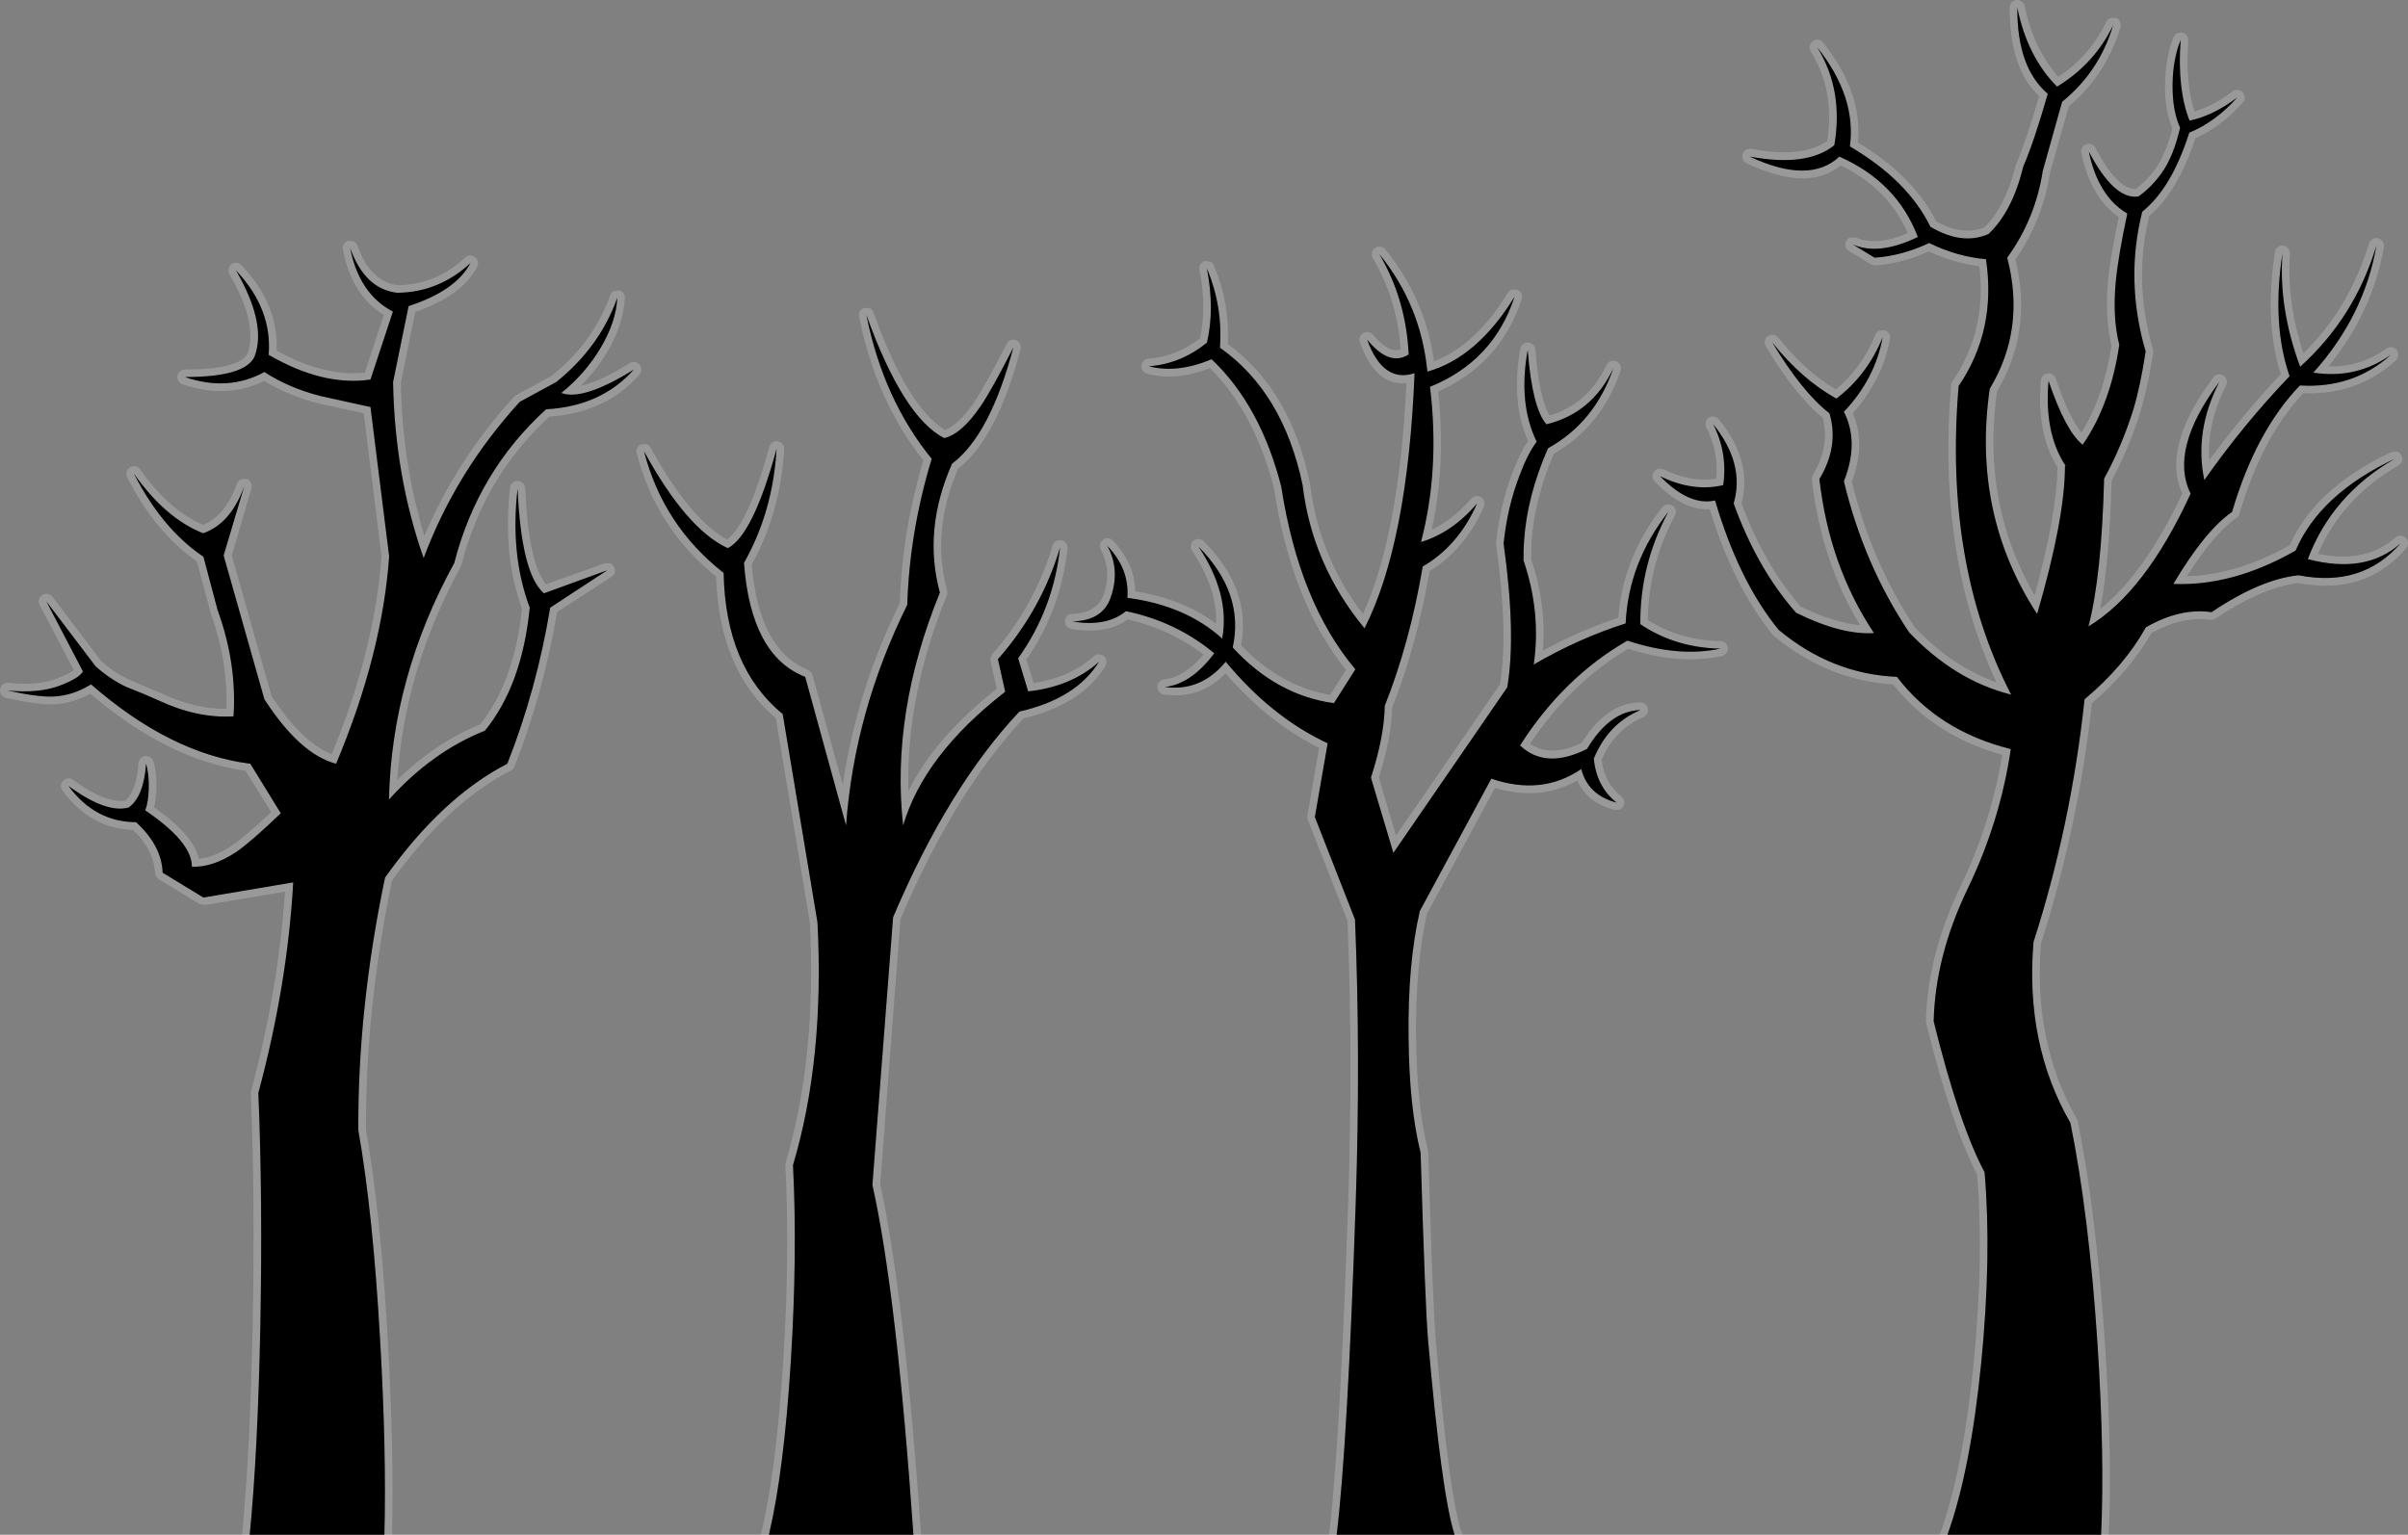 <?xml version="1.0" encoding="UTF-8" standalone="no"?>
<svg xmlns:ffdec="https://www.free-decompiler.com/flash" xmlns:xlink="http://www.w3.org/1999/xlink" ffdec:objectType="shape" height="612.0px" width="960.0px" xmlns="http://www.w3.org/2000/svg">
  <rect width="100%" height="100%" fill="#808080" stroke="none"/>
  <g transform="matrix(1.0, 0.0, 0.0, 1.0, 480.0, 306.0)">
    <path d="M296.4 306.0 L293.3 306.0 Q302.6 280.65 306.85 237.35 311.0 195.2 308.2 162.3 298.1 143.1 287.9 101.95 L287.8 101.15 Q288.5 74.4 301.85 46.95 313.9 21.7 318.25 -5.0 290.9 -12.6 274.75 -33.1 248.5 -34.7 227.15 -52.5 L226.75 -52.9 Q211.2 -71.85 201.6 -103.0 191.2 -102.1 179.7 -114.0 178.9 -114.75 178.85 -115.85 178.75 -117.0 179.4 -117.9 180.05 -118.8 181.15 -119.05 L183.2 -118.85 Q194.1 -113.5 204.25 -115.15 205.25 -125.75 200.3 -135.45 199.75 -136.55 200.05 -137.7 200.35 -138.85 201.3 -139.45 202.25 -140.1 203.45 -139.85 204.55 -139.75 205.3 -138.75 218.8 -122.05 214.3 -105.3 223.25 -80.95 237.9 -64.1 251.2 -57.65 261.55 -56.7 246.0 -82.4 242.35 -114.65 242.2 -115.65 242.75 -116.6 249.65 -128.05 246.65 -139.45 235.9 -148.1 224.0 -167.9 223.4 -169.0 223.6 -170.15 223.85 -171.35 224.8 -172.0 225.8 -172.65 227.0 -172.5 228.2 -172.35 228.95 -171.4 239.5 -158.05 251.9 -150.7 262.25 -159.2 267.7 -172.6 268.15 -173.7 269.15 -174.15 L271.4 -174.35 Q272.45 -174.05 273.1 -173.0 273.7 -172.05 273.5 -170.9 270.5 -154.45 258.65 -141.25 264.0 -129.05 258.25 -113.95 266.1 -81.9 283.4 -55.85 L283.4 -55.8 283.45 -55.75 Q298.25 -40.2 315.95 -33.9 292.15 -84.75 297.85 -152.35 297.9 -153.1 298.3 -153.8 312.25 -174.25 309.1 -199.85 298.85 -201.1 289.0 -205.75 278.2 -200.9 267.55 -200.15 266.6 -200.15 265.8 -200.65 L257.15 -205.9 Q256.1 -206.5 255.8 -207.65 255.5 -208.8 256.0 -209.85 256.55 -210.95 257.7 -211.35 L259.9 -211.25 Q268.3 -207.75 280.6 -213.05 272.75 -230.95 253.85 -240.0 240.85 -229.35 216.35 -240.85 215.3 -241.35 214.85 -242.35 214.45 -243.45 214.8 -244.55 215.1 -245.7 216.1 -246.25 217.1 -246.85 218.2 -246.65 238.4 -242.8 248.5 -249.8 251.6 -269.8 241.9 -285.55 241.25 -286.55 241.55 -287.7 241.8 -288.9 242.75 -289.6 243.7 -290.3 244.9 -290.15 246.1 -289.95 246.85 -289.0 262.6 -269.2 260.7 -249.2 282.9 -235.75 291.95 -217.7 302.35 -211.9 311.05 -215.25 319.6 -223.65 323.7 -240.4 L323.9 -240.85 Q327.85 -249.95 332.95 -267.65 321.1 -278.85 321.2 -302.9 321.2 -304.1 321.95 -304.95 322.75 -305.85 323.9 -306.0 325.0 -306.1 326.0 -305.4 326.95 -304.7 327.2 -303.5 330.8 -286.35 340.6 -275.35 353.3 -283.8 359.75 -297.35 360.3 -298.4 361.4 -298.8 L363.6 -298.85 Q364.7 -298.45 365.2 -297.35 365.7 -296.3 365.4 -295.15 359.65 -276.1 344.8 -263.65 L337.3 -237.2 Q334.3 -218.0 323.45 -202.55 330.5 -174.1 316.15 -149.95 309.85 -105.25 331.15 -68.6 340.0 -100.95 340.25 -119.7 331.8 -133.35 333.65 -154.4 333.8 -155.45 334.55 -156.25 335.3 -157.05 336.3 -157.1 337.4 -157.3 338.3 -156.7 339.2 -156.15 339.55 -155.1 344.75 -139.8 349.8 -133.5 358.75 -147.95 361.8 -168.3 359.1 -179.4 360.4 -193.95 361.3 -203.3 364.7 -219.45 353.6 -227.0 349.8 -244.9 349.5 -246.05 350.1 -247.05 350.65 -248.1 351.7 -248.45 352.75 -248.9 353.8 -248.45 354.85 -248.05 355.4 -247.0 363.9 -230.65 371.45 -230.6 376.4 -234.35 380.0 -239.7 383.65 -245.3 386.05 -254.8 383.05 -261.85 383.15 -272.1 383.2 -282.7 386.5 -291.15 386.95 -292.25 387.95 -292.8 L390.0 -293.0 Q391.1 -292.8 391.75 -291.85 392.45 -290.95 392.4 -289.8 391.2 -272.95 394.85 -261.55 402.3 -263.7 410.05 -269.55 410.95 -270.3 412.15 -270.15 413.3 -270.05 414.1 -269.15 414.85 -268.35 414.9 -267.15 414.9 -266.0 414.1 -265.1 405.55 -255.45 395.2 -250.85 388.15 -229.4 376.8 -219.85 370.45 -193.65 378.35 -166.7 L378.4 -165.35 Q376.2 -151.2 373.2 -141.5 368.8 -127.35 361.85 -114.35 361.0 -82.45 357.3 -63.15 375.1 -77.4 390.0 -109.15 381.65 -127.65 402.35 -155.45 403.0 -156.45 404.2 -156.7 405.35 -156.9 406.4 -156.25 407.35 -155.6 407.7 -154.45 408.0 -153.3 407.45 -152.2 399.8 -137.25 400.75 -122.45 414.0 -140.6 429.3 -156.8 422.7 -177.3 426.95 -205.5 427.15 -206.75 428.1 -207.45 429.05 -208.2 430.3 -208.05 431.45 -207.95 432.25 -206.95 433.0 -206.05 432.95 -204.8 431.6 -185.5 438.3 -165.1 456.7 -183.25 464.45 -208.9 464.8 -210.05 465.9 -210.65 466.9 -211.25 468.1 -210.95 469.25 -210.7 469.9 -209.7 470.6 -208.65 470.4 -207.5 465.8 -181.4 448.3 -159.9 461.0 -159.55 471.4 -167.0 472.4 -167.7 473.6 -167.55 474.7 -167.4 475.5 -166.45 476.2 -165.55 476.15 -164.35 476.05 -163.15 475.15 -162.3 459.8 -148.35 438.2 -149.2 421.7 -131.45 412.75 -101.0 412.45 -100.0 411.55 -99.4 402.4 -93.0 391.85 -76.2 411.85 -76.8 432.85 -88.6 442.9 -111.4 473.45 -125.75 L475.75 -125.95 Q476.8 -125.5 477.4 -124.4 477.95 -123.4 477.65 -122.2 477.3 -121.05 476.2 -120.4 453.7 -107.4 444.1 -85.15 463.1 -81.25 474.95 -91.6 475.85 -92.45 477.05 -92.4 478.25 -92.4 479.1 -91.5 479.95 -90.65 480.0 -89.45 480.05 -88.3 479.3 -87.4 463.1 -68.45 436.25 -73.5 422.0 -71.85 403.3 -59.35 402.35 -58.75 401.3 -58.85 390.0 -60.4 377.7 -53.55 369.1 -38.5 354.0 -25.6 348.5 23.9 333.7 70.15 330.5 109.75 348.0 140.25 L348.35 141.15 Q355.75 177.95 359.15 229.5 362.15 274.45 360.7 306.0 L357.65 306.0 Q359.1 274.55 356.2 229.65 352.8 178.25 345.4 141.75 327.3 110.35 330.7 69.65 345.7 22.9 351.05 -27.15 366.85 -40.35 375.5 -55.85 389.15 -63.7 401.7 -61.9 421.3 -75.1 436.4 -76.6 461.7 -71.65 477.0 -89.3 463.1 -76.95 440.05 -83.05 449.7 -108.6 474.7 -123.05 444.8 -108.9 435.2 -86.45 410.1 -72.15 386.45 -73.15 399.1 -94.45 409.85 -101.85 419.3 -134.0 436.9 -152.3 458.15 -151.0 473.15 -164.5 459.4 -154.75 442.25 -157.4 462.5 -179.95 467.4 -208.0 458.7 -179.3 437.0 -159.75 428.35 -183.05 429.95 -205.05 425.65 -176.5 432.8 -156.0 414.3 -136.65 398.8 -114.55 394.7 -134.0 404.75 -153.65 384.7 -126.65 393.35 -109.15 375.25 -69.85 352.6 -56.2 357.85 -76.3 358.85 -115.15 365.95 -128.2 370.4 -142.4 373.3 -151.9 375.4 -165.85 367.15 -194.15 374.05 -221.6 385.7 -230.85 392.8 -253.1 403.25 -257.4 411.9 -267.1 402.2 -259.8 392.9 -257.9 387.95 -270.45 389.35 -290.05 386.2 -282.1 386.15 -272.1 386.05 -261.9 389.15 -255.05 386.65 -244.3 382.5 -238.05 378.35 -231.8 372.55 -227.65 362.9 -226.2 352.75 -245.55 356.5 -227.65 368.1 -220.85 364.4 -203.45 363.5 -193.65 362.15 -179.35 364.9 -168.5 361.4 -144.7 350.3 -128.65 343.5 -134.05 336.7 -154.1 334.85 -133.35 343.5 -120.25 L343.25 -120.1 Q343.2 -99.1 332.15 -61.15 306.05 -101.15 313.25 -150.95 327.65 -174.9 320.2 -203.25 331.4 -218.6 334.4 -237.9 L342.1 -265.4 Q356.9 -277.4 362.45 -295.95 355.1 -280.6 340.1 -271.45 328.25 -283.3 324.25 -302.9 324.1 -279.05 336.4 -268.6 330.85 -249.3 326.65 -239.65 322.25 -221.55 312.7 -212.65 302.3 -208.1 289.6 -215.55 280.6 -234.05 257.5 -247.6 260.15 -267.45 244.5 -287.1 255.05 -270.05 251.3 -248.1 240.5 -239.3 217.6 -243.55 241.4 -232.4 253.3 -243.55 276.25 -233.45 284.6 -211.5 269.0 -203.95 258.7 -208.5 L267.35 -203.25 Q278.15 -203.95 289.1 -209.1 300.2 -203.65 311.75 -202.65 316.0 -174.35 300.85 -152.05 294.85 -81.2 321.8 -29.0 299.35 -34.65 281.1 -53.85 263.1 -80.75 255.1 -114.1 261.3 -129.65 255.1 -141.8 267.5 -154.85 270.55 -171.45 264.3 -156.25 252.1 -147.05 238.25 -154.75 226.55 -169.45 238.55 -149.55 249.35 -141.2 253.25 -128.15 245.35 -114.95 249.25 -80.4 267.1 -53.55 254.2 -52.7 236.05 -61.65 220.5 -79.3 211.15 -105.25 215.75 -121.05 203.0 -136.85 208.85 -125.3 207.0 -112.55 194.95 -109.7 181.85 -116.1 193.5 -104.1 203.75 -106.45 213.25 -74.2 229.1 -54.85 250.25 -37.2 276.25 -36.1 292.75 -14.5 321.65 -7.3 317.45 21.35 304.55 48.2 291.55 75.05 290.9 101.25 301.1 142.55 311.2 161.45 314.05 194.9 309.85 237.5 305.6 280.4 296.4 306.0 M52.9 306.0 L49.85 306.0 Q54.2 270.25 57.5 173.25 59.4 114.9 57.2 61.2 L41.4 20.9 Q41.1 20.1 41.2 19.3 L45.9 -7.8 Q25.6 -17.85 8.6 -37.5 -1.6 -27.1 -15.9 -29.0 -17.05 -29.2 -17.75 -30.05 -18.55 -30.95 -18.55 -32.05 -18.55 -33.25 -17.75 -34.1 -17.05 -34.95 -15.85 -35.05 -7.55 -36.15 -0.2 -45.0 -13.45 -55.15 -30.4 -59.0 -38.9 -52.85 -52.9 -55.2 -54.05 -55.45 -54.8 -56.35 -55.5 -57.3 -55.45 -58.45 -55.3 -59.6 -54.5 -60.45 -53.65 -61.2 -52.5 -61.2 -42.85 -61.5 -40.1 -68.65 -36.6 -78.3 -41.15 -86.85 -41.7 -87.9 -41.45 -89.0 -41.2 -90.1 -40.25 -90.75 -39.35 -91.5 -38.2 -91.35 -37.15 -91.25 -36.3 -90.4 -27.65 -81.35 -27.4 -70.2 -8.35 -67.2 4.85 -57.25 5.3 -71.3 -4.7 -86.3 -5.4 -87.35 -5.2 -88.5 -5.05 -89.7 -4.15 -90.4 -3.25 -91.2 -2.05 -91.05 -0.9 -91.0 -0.05 -90.15 18.95 -71.0 14.75 -48.75 30.35 -32.35 50.3 -28.9 L56.6 -38.85 Q34.85 -65.85 27.85 -111.5 20.1 -141.55 2.4 -159.2 -11.45 -153.9 -22.75 -157.0 -23.8 -157.3 -24.4 -158.2 -25.1 -159.1 -24.95 -160.25 -24.9 -161.3 -24.05 -162.1 -23.3 -162.9 -22.2 -162.95 -10.85 -163.85 -1.55 -171.1 1.1 -183.7 -1.8 -198.35 -2.05 -199.55 -1.45 -200.5 -0.9 -201.55 0.25 -201.9 L2.45 -201.7 Q3.5 -201.25 3.95 -200.15 10.3 -185.1 9.5 -168.85 34.5 -150.55 42.25 -113.2 L42.3 -112.95 Q45.7 -84.3 63.4 -61.1 77.95 -93.55 80.7 -153.3 68.65 -151.8 62.15 -169.45 61.8 -170.55 62.15 -171.55 62.5 -172.6 63.55 -173.15 64.5 -173.75 65.6 -173.55 66.65 -173.4 67.4 -172.5 73.4 -165.2 78.4 -166.55 77.1 -186.4 67.3 -203.05 66.7 -204.1 66.95 -205.2 67.2 -206.45 68.2 -207.1 69.2 -207.8 70.4 -207.65 71.5 -207.45 72.3 -206.55 88.25 -186.9 91.7 -161.95 108.3 -168.25 121.2 -189.3 121.8 -190.25 122.9 -190.55 L125.05 -190.45 Q126.05 -189.95 126.55 -188.9 126.95 -187.85 126.65 -186.7 118.15 -160.85 93.35 -149.85 96.5 -120.85 90.8 -94.8 99.35 -98.85 106.5 -107.1 107.2 -108.0 108.35 -108.2 109.45 -108.4 110.45 -107.75 111.35 -107.15 111.7 -106.05 112.0 -105.0 111.55 -103.9 104.05 -86.9 89.95 -78.25 84.7 -48.2 75.05 -23.95 74.75 -12.0 69.7 4.1 L76.55 27.2 118.0 -33.1 Q121.4 -53.85 116.45 -88.8 L116.45 -89.5 Q117.95 -104.4 123.0 -117.55 L123.0 -117.5 Q126.0 -125.45 129.2 -130.15 122.3 -145.6 126.1 -166.85 126.3 -168.0 127.2 -168.75 128.05 -169.45 129.25 -169.4 130.4 -169.35 131.2 -168.5 132.0 -167.7 132.1 -166.55 133.6 -147.35 137.75 -140.3 153.1 -144.8 160.5 -160.5 161.0 -161.55 162.1 -162.0 163.2 -162.4 164.35 -162.0 165.4 -161.55 165.95 -160.4 166.45 -159.35 166.1 -158.2 158.45 -135.95 139.5 -125.1 131.75 -107.15 130.6 -90.1 L130.45 -83.05 Q136.55 -64.85 135.1 -46.55 149.9 -54.6 165.2 -59.65 166.9 -83.55 182.7 -103.75 183.4 -104.65 184.6 -104.8 185.75 -105.05 186.8 -104.4 187.75 -103.8 188.05 -102.6 188.3 -101.45 187.75 -100.4 177.2 -80.8 176.95 -58.75 189.8 -50.65 205.9 -50.35 207.05 -50.35 207.9 -49.6 208.75 -48.8 208.85 -47.65 209.0 -46.5 208.25 -45.55 207.6 -44.65 206.45 -44.4 189.65 -40.8 169.1 -47.3 146.1 -33.65 130.0 -9.4 138.2 -3.8 150.55 -9.75 160.55 -25.85 173.95 -25.9 174.95 -25.95 175.85 -25.2 176.7 -24.55 176.95 -23.55 177.2 -22.45 176.7 -21.5 176.15 -20.5 175.2 -20.05 163.8 -15.25 158.5 -3.05 159.65 6.3 166.4 11.6 167.2 12.3 167.45 13.35 167.7 14.4 167.2 15.35 166.75 16.35 165.8 16.8 L163.75 17.0 Q152.75 14.15 148.85 5.25 134.1 13.55 116.0 8.2 L88.9 58.35 Q84.25 78.75 84.55 107.6 84.85 135.05 89.3 152.85 L89.4 153.55 Q91.25 215.15 92.35 227.8 97.75 291.7 103.0 306.0 L99.9 306.0 Q94.7 289.9 89.3 228.05 88.2 215.3 86.35 153.65 81.8 135.55 81.55 107.6 81.2 78.15 86.05 57.25 L114.55 4.5 Q134.7 11.4 150.4 0.65 153.1 11.1 164.5 14.05 156.5 7.75 155.4 -3.5 161.15 -17.5 174.0 -22.85 161.8 -22.55 152.7 -7.35 136.15 0.95 126.0 -8.75 143.3 -35.9 168.8 -50.55 189.2 -43.8 205.85 -47.35 187.9 -47.7 173.95 -57.1 173.75 -80.8 185.1 -101.85 169.2 -81.55 168.1 -57.4 149.35 -51.45 131.45 -41.0 134.45 -61.75 127.4 -82.45 127.3 -86.35 127.6 -90.3 128.8 -108.3 137.15 -127.25 155.75 -137.55 163.2 -159.15 154.75 -141.2 136.5 -136.8 130.85 -143.35 129.05 -166.4 125.2 -145.05 132.65 -129.85 129.1 -125.25 125.8 -116.4 120.9 -103.65 119.45 -89.2 124.5 -53.1 120.9 -31.9 L75.5 34.1 66.55 4.1 Q71.9 -12.5 72.05 -24.55 81.95 -49.3 87.2 -80.1 101.4 -88.35 108.85 -105.2 99.0 -93.65 86.5 -89.85 94.1 -118.85 90.1 -151.75 115.4 -162.0 123.8 -187.65 108.85 -163.35 89.05 -157.8 86.5 -184.25 69.95 -204.6 80.6 -186.45 81.6 -164.65 73.9 -159.7 65.05 -170.55 71.4 -153.05 83.95 -157.2 81.25 -89.5 64.0 -55.45 43.1 -80.75 39.3 -112.6 31.55 -149.6 6.35 -167.35 7.55 -183.75 1.15 -198.95 4.3 -182.95 1.2 -169.4 -9.2 -160.9 -21.95 -159.95 -10.8 -157.0 3.05 -162.75 22.55 -144.25 30.8 -111.95 37.9 -65.8 60.35 -39.1 L51.8 -25.6 Q29.0 -28.7 11.45 -47.8 16.2 -69.4 -2.2 -88.05 10.5 -68.95 7.25 -51.35 -7.25 -64.55 -30.55 -67.6 -29.7 -79.15 -38.5 -88.3 -33.3 -78.6 -37.25 -67.6 -40.45 -58.5 -52.4 -58.2 -38.95 -55.9 -31.1 -62.3 -11.05 -58.1 4.1 -45.5 -5.05 -33.25 -15.55 -32.05 -1.15 -30.15 8.65 -42.15 27.0 -20.0 49.3 -9.6 L44.2 19.8 60.2 60.65 Q62.45 114.7 60.5 173.3 57.25 270.05 52.9 306.0 M-380.45 306.0 L-383.5 306.0 Q-380.3 273.1 -379.25 222.3 -378.3 171.05 -380.0 130.0 L-379.9 129.1 Q-368.9 88.0 -366.4 49.55 L-398.4 54.9 -400.45 54.5 -416.7 44.6 -417.8 43.5 Q-418.2 42.85 -418.2 42.15 -418.6 32.95 -426.95 24.95 -443.95 24.4 -455.1 9.25 -455.8 8.3 -455.7 7.2 -455.65 6.05 -454.8 5.3 -454.0 4.5 -452.9 4.4 -451.8 4.25 -450.9 4.95 -437.8 14.5 -430.0 13.25 -425.5 9.2 -424.8 -1.7 -424.75 -2.8 -423.95 -3.55 -423.2 -4.35 -422.1 -4.5 -421.0 -4.6 -420.1 -4.0 -419.15 -3.4 -418.8 -2.3 -417.5 2.2 -417.65 8.5 -417.8 12.85 -418.55 15.95 -402.7 27.1 -400.75 36.45 -394.5 35.85 -387.4 31.1 -381.8 27.2 -371.9 17.85 L-382.1 1.35 Q-413.1 -2.95 -444.0 -29.4 -451.2 -25.45 -458.7 -25.15 -465.2 -24.9 -477.6 -27.7 -478.8 -28.0 -479.45 -28.95 -480.1 -30.0 -479.95 -31.15 -479.75 -32.35 -478.8 -33.05 -477.85 -33.85 -476.65 -33.7 -465.25 -32.5 -457.5 -35.35 -452.45 -37.3 -450.55 -38.75 L-464.2 -64.8 Q-464.75 -65.8 -464.45 -66.95 -464.15 -68.1 -463.15 -68.7 -462.2 -69.35 -461.0 -69.2 -459.85 -69.0 -459.1 -68.05 L-439.55 -42.25 Q-434.15 -37.6 -428.45 -34.95 L-428.65 -35.0 -415.6 -29.5 Q-402.25 -23.25 -389.75 -23.3 -389.1 -42.35 -396.05 -61.7 L-396.1 -61.95 -401.5 -82.1 Q-417.95 -93.5 -429.3 -115.65 -429.85 -116.75 -429.5 -117.9 -429.2 -119.1 -428.15 -119.7 -427.15 -120.3 -426.0 -120.1 -424.85 -119.85 -424.15 -118.85 -412.55 -102.45 -398.95 -96.7 -390.0 -100.5 -385.5 -113.2 -385.1 -114.35 -384.0 -114.9 L-381.7 -115.05 Q-380.6 -114.7 -380.0 -113.55 -379.4 -112.5 -379.75 -111.25 L-387.6 -84.45 -371.75 -28.5 Q-359.75 -9.95 -347.75 -5.25 -330.6 -47.0 -327.9 -84.15 L-335.0 -141.25 -352.7 -145.05 -352.85 -145.05 Q-365.0 -148.2 -374.7 -154.1 -389.65 -146.75 -407.2 -152.75 -408.3 -153.1 -408.85 -154.1 -409.45 -155.05 -409.25 -156.15 -409.1 -157.2 -408.2 -157.95 -407.35 -158.65 -406.25 -158.65 -384.9 -158.65 -381.3 -164.95 -377.1 -176.95 -388.5 -196.6 -389.1 -197.6 -388.85 -198.75 -388.6 -199.9 -387.7 -200.6 -386.8 -201.3 -385.6 -201.2 -384.55 -201.05 -383.7 -200.2 -368.95 -184.65 -369.7 -166.2 -351.0 -155.75 -334.55 -157.4 L-327.0 -180.4 Q-339.7 -188.2 -343.3 -206.45 -343.55 -207.65 -342.95 -208.6 -342.3 -209.7 -341.15 -210.0 L-339.0 -209.75 Q-337.9 -209.2 -337.5 -208.05 -332.4 -193.7 -321.35 -192.25 -306.05 -192.55 -294.5 -203.35 -293.7 -204.15 -292.55 -204.15 -291.5 -204.2 -290.6 -203.45 -289.75 -202.8 -289.5 -201.7 -289.25 -200.65 -289.75 -199.65 -295.7 -188.1 -314.45 -181.6 L-320.2 -153.4 Q-319.6 -120.9 -310.8 -92.35 -298.0 -122.6 -275.05 -147.8 L-274.25 -148.4 -260.05 -156.15 Q-243.5 -169.4 -236.7 -188.3 -236.35 -189.35 -235.4 -189.9 L-233.3 -190.2 Q-232.2 -190.05 -231.5 -189.1 -230.8 -188.3 -230.9 -187.15 -231.4 -176.75 -237.9 -165.7 -242.35 -158.25 -248.5 -152.15 -241.0 -153.7 -228.95 -161.2 -228.0 -161.8 -226.85 -161.6 -225.8 -161.45 -225.05 -160.55 -224.35 -159.7 -224.35 -158.55 -224.4 -157.45 -225.1 -156.55 -238.5 -141.4 -261.05 -139.85 -287.05 -115.8 -296.05 -80.75 L-296.3 -80.05 Q-318.8 -38.95 -321.6 4.95 -306.35 -9.9 -288.55 -17.15 -274.85 -34.4 -271.9 -63.35 -279.7 -84.75 -276.65 -111.5 -276.55 -112.7 -275.65 -113.5 -274.75 -114.3 -273.55 -114.25 -272.4 -114.15 -271.55 -113.3 -270.7 -112.5 -270.6 -111.25 -269.4 -81.55 -262.3 -73.0 L-238.9 -81.4 -236.75 -81.35 Q-235.7 -80.95 -235.15 -79.85 -234.65 -78.9 -234.95 -77.75 -235.25 -76.65 -236.2 -76.0 L-257.9 -61.9 Q-263.4 -29.55 -274.9 -0.3 -275.35 0.7 -276.35 1.25 -301.55 14.25 -323.75 45.2 -334.3 96.45 -334.1 144.45 -328.25 177.65 -325.4 228.45 -322.9 272.35 -323.7 306.0 L-326.75 306.0 Q-325.9 272.5 -328.45 228.55 -331.3 177.75 -337.15 144.7 -337.4 96.0 -326.5 43.95 -303.7 11.9 -277.75 -1.45 -266.1 -30.95 -260.65 -63.7 L-237.9 -78.6 -263.15 -69.4 Q-272.2 -77.2 -273.65 -111.15 -276.7 -84.75 -268.8 -63.7 -271.85 -32.8 -286.7 -14.6 -307.6 -6.35 -324.95 12.85 -323.8 -36.1 -298.9 -81.5 -289.55 -117.95 -262.3 -142.8 -240.3 -144.0 -227.35 -158.6 -247.5 -146.05 -256.25 -149.3 -246.65 -157.0 -240.55 -167.3 -234.4 -177.6 -233.9 -187.25 -240.9 -167.55 -258.25 -153.65 L-272.8 -145.75 Q-298.3 -117.8 -311.1 -83.45 -322.6 -116.0 -323.3 -153.65 L-317.1 -183.95 Q-298.3 -190.05 -292.45 -201.1 -305.05 -189.4 -321.65 -189.25 -334.5 -190.7 -340.4 -207.05 -336.8 -188.8 -323.35 -181.75 L-332.3 -154.65 Q-351.1 -151.85 -372.9 -164.5 -371.4 -182.8 -385.9 -198.15 -373.6 -176.9 -378.5 -163.85 -382.15 -155.65 -406.25 -155.65 -389.05 -149.75 -374.6 -157.65 -364.7 -151.25 -352.1 -148.05 L-332.3 -143.7 -324.85 -84.1 Q-327.6 -45.25 -346.0 -1.45 -360.35 -5.15 -374.6 -27.15 L-390.85 -84.5 -382.6 -112.2 Q-387.95 -97.2 -399.0 -93.35 -414.0 -99.25 -426.6 -117.1 -415.3 -95.05 -398.9 -84.0 L-393.25 -62.75 Q-385.5 -41.4 -386.9 -20.35 -401.3 -19.45 -416.9 -26.75 -422.15 -29.15 -429.8 -32.15 -435.95 -35.05 -441.85 -40.25 L-461.5 -66.15 -446.95 -38.3 Q-448.15 -35.65 -456.4 -32.5 -464.75 -29.45 -476.95 -30.65 -465.0 -28.0 -458.8 -28.25 -451.1 -28.55 -443.7 -33.1 -412.0 -5.45 -380.2 -1.45 L-368.05 18.3 Q-379.5 29.3 -385.75 33.7 -395.3 40.0 -403.5 39.6 -403.45 29.75 -422.1 17.15 -420.85 13.95 -420.7 8.45 -420.55 2.7 -421.75 -1.45 -422.7 11.7 -428.7 16.0 -437.65 18.45 -452.7 7.4 -442.1 21.8 -425.75 21.85 -415.55 31.2 -415.15 42.0 L-398.9 51.9 -363.1 45.85 Q-365.35 86.45 -377.0 129.85 -375.25 171.1 -376.2 222.45 -377.2 273.05 -380.45 306.0 M-173.45 306.0 L-176.65 306.0 Q-170.6 280.85 -167.75 237.1 -165.05 194.05 -166.9 158.7 L-166.8 157.65 Q-154.4 116.0 -157.1 62.05 L-170.7 -19.6 Q-193.3 -38.75 -194.5 -76.1 -218.4 -95.3 -226.15 -125.25 -226.45 -126.4 -225.95 -127.35 -225.4 -128.4 -224.35 -128.8 L-222.25 -128.9 Q-221.15 -128.5 -220.6 -127.5 -205.0 -98.95 -190.1 -90.85 -181.55 -97.4 -173.3 -127.8 -173.0 -128.95 -172.0 -129.55 -171.05 -130.2 -169.9 -130.05 -168.8 -129.85 -168.05 -128.95 -167.35 -128.05 -167.35 -126.85 -168.9 -101.4 -180.3 -80.95 -177.6 -46.95 -157.9 -38.9 L-156.8 -38.15 Q-156.3 -37.6 -156.1 -36.85 L-144.0 7.05 Q-138.65 -30.25 -121.25 -65.55 -120.35 -93.95 -111.9 -122.45 -130.75 -146.2 -137.5 -179.7 -137.75 -180.9 -137.15 -181.95 -136.55 -182.95 -135.4 -183.25 L-133.15 -183.05 Q-132.1 -182.5 -131.75 -181.35 -118.2 -143.6 -103.25 -134.55 -97.75 -136.65 -91.6 -145.65 -87.25 -152.1 -78.7 -168.85 -78.25 -169.95 -77.1 -170.35 -76.0 -170.8 -74.95 -170.35 -73.85 -169.95 -73.4 -168.85 -72.85 -167.85 -73.15 -166.75 -82.55 -131.05 -98.05 -119.1 -108.8 -94.15 -102.4 -70.5 -102.2 -69.5 -102.55 -68.5 -118.9 -28.4 -117.85 9.45 -107.35 -11.85 -82.6 -31.35 L-85.1 -42.45 -85.1 -43.85 -84.4 -45.1 Q-67.5 -64.4 -60.35 -88.5 -60.0 -89.6 -59.0 -90.25 L-56.8 -90.6 Q-55.7 -90.35 -55.0 -89.4 -54.3 -88.4 -54.4 -87.25 -57.05 -62.9 -70.8 -42.95 L-67.9 -33.6 Q-53.5 -35.8 -43.9 -44.3 -43.1 -45.05 -41.95 -45.05 -40.8 -45.05 -39.9 -44.35 -39.05 -43.6 -38.9 -42.45 -38.75 -41.4 -39.3 -40.4 -48.7 -25.1 -72.0 -19.5 -99.5 10.0 -121.0 60.45 L-129.1 166.3 Q-119.5 209.95 -112.8 306.0 L-115.85 306.0 Q-122.5 210.0 -132.2 166.5 L-123.95 59.75 Q-101.9 7.8 -73.6 -22.25 -51.0 -27.4 -41.9 -42.05 -53.0 -32.15 -70.1 -30.3 L-74.1 -43.5 Q-60.0 -63.25 -57.4 -87.65 -64.75 -62.9 -82.15 -43.15 L-79.25 -30.15 Q-111.7 -4.95 -119.95 23.2 -124.9 -21.65 -105.3 -69.7 -112.1 -94.7 -100.45 -121.1 -85.3 -132.45 -76.0 -167.45 -84.65 -150.45 -89.1 -143.95 -96.7 -132.85 -103.6 -131.3 -120.0 -139.8 -134.6 -180.4 -127.8 -146.65 -108.55 -123.05 -117.4 -93.9 -118.3 -64.8 -139.4 -22.2 -142.7 23.2 L-159.0 -36.1 Q-180.65 -44.5 -183.4 -81.55 -171.9 -101.8 -170.4 -127.0 -179.75 -92.65 -189.85 -87.4 -206.3 -95.0 -223.25 -126.05 -215.6 -96.4 -191.5 -77.55 -190.8 -40.0 -167.95 -21.25 L-154.1 61.75 Q-151.25 116.35 -163.85 158.6 -162.05 194.2 -164.75 237.4 -167.5 280.85 -173.45 306.0" fill="#ffffff" fill-opacity="0.2" fill-rule="evenodd" stroke="none"/>
    <path d="M357.65 306.0 L296.4 306.0 Q305.6 280.4 309.85 237.5 314.05 194.9 311.2 161.45 301.1 142.55 290.9 101.25 291.55 75.05 304.55 48.2 317.45 21.35 321.65 -7.3 292.75 -14.5 276.25 -36.1 250.25 -37.2 229.1 -54.85 213.25 -74.2 203.75 -106.45 193.5 -104.1 181.85 -116.1 194.95 -109.7 207.0 -112.55 208.85 -125.3 203.0 -136.85 215.75 -121.05 211.15 -105.25 220.5 -79.3 236.05 -61.65 254.2 -52.7 267.1 -53.55 249.25 -80.4 245.35 -114.95 253.25 -128.15 249.35 -141.2 238.55 -149.55 226.55 -169.45 238.25 -154.75 252.1 -147.05 264.3 -156.25 270.55 -171.45 267.5 -154.85 255.1 -141.8 261.3 -129.65 255.1 -114.1 263.1 -80.75 281.1 -53.85 299.35 -34.65 321.8 -29.0 294.85 -81.2 300.85 -152.05 316.0 -174.35 311.75 -202.65 300.2 -203.65 289.1 -209.1 278.15 -203.95 267.35 -203.25 L258.7 -208.5 Q269.0 -203.95 284.6 -211.5 276.25 -233.45 253.3 -243.55 241.4 -232.4 217.6 -243.55 240.5 -239.3 251.3 -248.1 255.05 -270.05 244.5 -287.1 260.15 -267.45 257.5 -247.6 280.6 -234.05 289.6 -215.55 302.3 -208.1 312.7 -212.65 322.25 -221.55 326.65 -239.65 330.85 -249.3 336.4 -268.6 324.1 -279.05 324.25 -302.9 328.25 -283.3 340.1 -271.45 355.1 -280.6 362.45 -295.95 356.9 -277.4 342.1 -265.4 L334.4 -237.9 Q331.4 -218.6 320.2 -203.25 327.65 -174.9 313.25 -150.95 306.05 -101.15 332.15 -61.15 343.2 -99.1 343.25 -120.1 L343.5 -120.25 Q334.85 -133.35 336.7 -154.1 343.5 -134.05 350.3 -128.65 361.4 -144.7 364.9 -168.5 362.15 -179.35 363.5 -193.65 364.4 -203.45 368.1 -220.85 356.5 -227.65 352.75 -245.55 362.9 -226.2 372.55 -227.65 378.35 -231.8 382.5 -238.05 386.65 -244.3 389.15 -255.05 386.05 -261.9 386.15 -272.1 386.2 -282.1 389.35 -290.05 387.95 -270.45 392.9 -257.9 402.2 -259.8 411.9 -267.1 403.25 -257.4 392.8 -253.1 385.7 -230.85 374.05 -221.6 367.15 -194.15 375.4 -165.85 373.3 -151.9 370.4 -142.4 365.95 -128.2 358.85 -115.15 357.85 -76.3 352.6 -56.2 375.25 -69.85 393.35 -109.15 384.7 -126.65 404.75 -153.65 394.7 -134.0 398.8 -114.55 414.3 -136.65 432.8 -156.0 425.65 -176.5 429.95 -205.05 428.35 -183.05 437.0 -159.75 458.7 -179.3 467.4 -208.0 462.5 -179.95 442.25 -157.4 459.4 -154.75 473.15 -164.5 458.15 -151.0 436.9 -152.3 419.3 -134.0 409.85 -101.85 399.1 -94.45 386.45 -73.15 410.1 -72.15 435.2 -86.45 444.8 -108.9 474.7 -123.05 449.7 -108.6 440.05 -83.05 463.1 -76.95 477.0 -89.3 461.7 -71.65 436.4 -76.6 421.3 -75.1 401.7 -61.9 389.15 -63.7 375.5 -55.85 366.85 -40.35 351.05 -27.15 345.7 22.9 330.7 69.65 327.3 110.35 345.4 141.75 352.8 178.25 356.2 229.65 359.1 274.55 357.65 306.0 M99.9 306.0 L52.9 306.0 Q57.25 270.05 60.5 173.3 62.45 114.7 60.2 60.65 L44.2 19.8 49.3 -9.6 Q27.0 -20.0 8.65 -42.15 -1.15 -30.15 -15.55 -32.05 -5.05 -33.25 4.1 -45.5 -11.05 -58.1 -31.1 -62.3 -38.95 -55.9 -52.4 -58.2 -40.45 -58.5 -37.25 -67.6 -33.3 -78.6 -38.5 -88.3 -29.7 -79.15 -30.55 -67.6 -7.25 -64.55 7.25 -51.35 10.5 -68.95 -2.2 -88.05 16.2 -69.4 11.45 -47.8 29.0 -28.7 51.8 -25.6 L60.35 -39.1 Q37.9 -65.8 30.8 -111.95 22.55 -144.25 3.05 -162.75 -10.8 -157.0 -21.95 -159.95 -9.2 -160.9 1.2 -169.4 4.3 -182.95 1.15 -198.95 7.55 -183.75 6.35 -167.35 31.55 -149.6 39.3 -112.6 43.1 -80.75 64.0 -55.45 81.25 -89.5 83.95 -157.2 71.4 -153.05 65.05 -170.55 73.9 -159.7 81.6 -164.65 80.6 -186.45 69.95 -204.6 86.5 -184.25 89.05 -157.8 108.85 -163.35 123.8 -187.65 115.4 -162.0 90.1 -151.75 94.1 -118.85 86.5 -89.85 99.0 -93.65 108.85 -105.2 101.4 -88.35 87.2 -80.1 81.95 -49.3 72.05 -24.55 71.9 -12.5 66.55 4.1 L75.5 34.1 120.9 -31.9 Q124.5 -53.1 119.45 -89.2 120.9 -103.65 125.8 -116.4 129.1 -125.25 132.65 -129.85 125.2 -145.05 129.05 -166.4 130.85 -143.35 136.5 -136.8 154.75 -141.2 163.2 -159.15 155.75 -137.55 137.15 -127.25 128.8 -108.3 127.6 -90.3 127.3 -86.35 127.4 -82.45 134.45 -61.75 131.45 -41.0 149.35 -51.45 168.1 -57.4 169.2 -81.55 185.1 -101.85 173.75 -80.8 173.95 -57.1 187.9 -47.7 205.85 -47.35 189.2 -43.8 168.8 -50.55 143.3 -35.9 126.0 -8.75 136.15 0.95 152.7 -7.35 161.8 -22.55 174.0 -22.85 161.15 -17.5 155.4 -3.5 156.5 7.75 164.5 14.05 153.1 11.1 150.4 0.65 134.7 11.4 114.55 4.5 L86.05 57.25 Q81.2 78.15 81.55 107.6 81.8 135.55 86.35 153.65 88.2 215.3 89.3 228.05 94.7 289.9 99.9 306.0 M-326.75 306.0 L-380.45 306.0 Q-377.2 273.05 -376.2 222.45 -375.25 171.1 -377.0 129.85 -365.35 86.45 -363.1 45.85 L-398.9 51.9 -415.15 42.0 Q-415.55 31.2 -425.75 21.85 -442.1 21.8 -452.7 7.4 -437.65 18.45 -428.7 16.0 -422.7 11.7 -421.75 -1.45 -420.55 2.7 -420.7 8.45 -420.85 13.95 -422.1 17.15 -403.45 29.75 -403.5 39.6 -395.3 40.0 -385.75 33.7 -379.5 29.3 -368.05 18.3 L-380.2 -1.45 Q-412.0 -5.45 -443.7 -33.1 -451.1 -28.55 -458.8 -28.25 -465.0 -28.0 -476.95 -30.65 -464.75 -29.45 -456.4 -32.5 -448.15 -35.65 -446.95 -38.3 L-461.5 -66.15 -441.85 -40.25 Q-435.95 -35.05 -429.8 -32.15 -422.15 -29.15 -416.9 -26.75 -401.3 -19.45 -386.9 -20.35 -385.5 -41.4 -393.25 -62.75 L-398.9 -84.0 Q-415.3 -95.05 -426.6 -117.1 -414.0 -99.25 -399.0 -93.35 -387.95 -97.2 -382.6 -112.2 L-390.85 -84.5 -374.6 -27.15 Q-360.35 -5.15 -346.0 -1.45 -327.6 -45.25 -324.85 -84.1 L-332.3 -143.7 -352.1 -148.05 Q-364.7 -151.25 -374.6 -157.65 -389.05 -149.75 -406.25 -155.65 -382.15 -155.65 -378.5 -163.85 -373.6 -176.9 -385.9 -198.15 -371.4 -182.8 -372.9 -164.5 -351.1 -151.85 -332.3 -154.65 L-323.35 -181.75 Q-336.8 -188.8 -340.4 -207.05 -334.5 -190.7 -321.65 -189.25 -305.05 -189.4 -292.45 -201.1 -298.3 -190.05 -317.1 -183.95 L-323.3 -153.65 Q-322.6 -116.0 -311.1 -83.45 -298.3 -117.8 -272.8 -145.75 L-258.25 -153.65 Q-240.9 -167.55 -233.9 -187.25 -234.4 -177.6 -240.55 -167.3 -246.65 -157.0 -256.25 -149.3 -247.5 -146.05 -227.35 -158.6 -240.3 -144.0 -262.3 -142.8 -289.55 -117.95 -298.9 -81.5 -323.8 -36.1 -324.95 12.85 -307.6 -6.35 -286.7 -14.6 -271.85 -32.8 -268.8 -63.7 -276.7 -84.75 -273.65 -111.15 -272.2 -77.2 -263.15 -69.4 L-237.9 -78.6 -260.65 -63.7 Q-266.1 -30.95 -277.75 -1.45 -303.7 11.9 -326.5 43.95 -337.4 96.0 -337.15 144.7 -331.3 177.75 -328.45 228.55 -325.9 272.5 -326.75 306.0 M-115.85 306.0 L-173.45 306.0 Q-167.5 280.85 -164.75 237.4 -162.05 194.2 -163.85 158.6 -151.25 116.35 -154.1 61.75 L-167.95 -21.25 Q-190.8 -40.0 -191.5 -77.55 -215.6 -96.4 -223.25 -126.05 -206.3 -95.0 -189.85 -87.4 -179.75 -92.65 -170.4 -127.0 -171.9 -101.8 -183.4 -81.55 -180.65 -44.5 -159.0 -36.1 L-142.7 23.2 Q-139.4 -22.2 -118.3 -64.8 -117.4 -93.9 -108.55 -123.05 -127.8 -146.65 -134.6 -180.4 -120.0 -139.8 -103.6 -131.3 -96.7 -132.85 -89.1 -143.95 -84.65 -150.45 -76.0 -167.45 -85.3 -132.45 -100.45 -121.1 -112.1 -94.7 -105.3 -69.7 -124.9 -21.65 -119.95 23.2 -111.7 -4.95 -79.25 -30.15 L-82.15 -43.15 Q-64.75 -62.9 -57.4 -87.65 -60.0 -63.25 -74.1 -43.5 L-70.1 -30.3 Q-53.0 -32.15 -41.9 -42.05 -51.0 -27.4 -73.6 -22.25 -101.9 7.8 -123.95 59.75 L-132.2 166.5 Q-122.5 210.0 -115.85 306.0" fill="#000000" fill-rule="evenodd" stroke="none"/>
  </g>
</svg>
